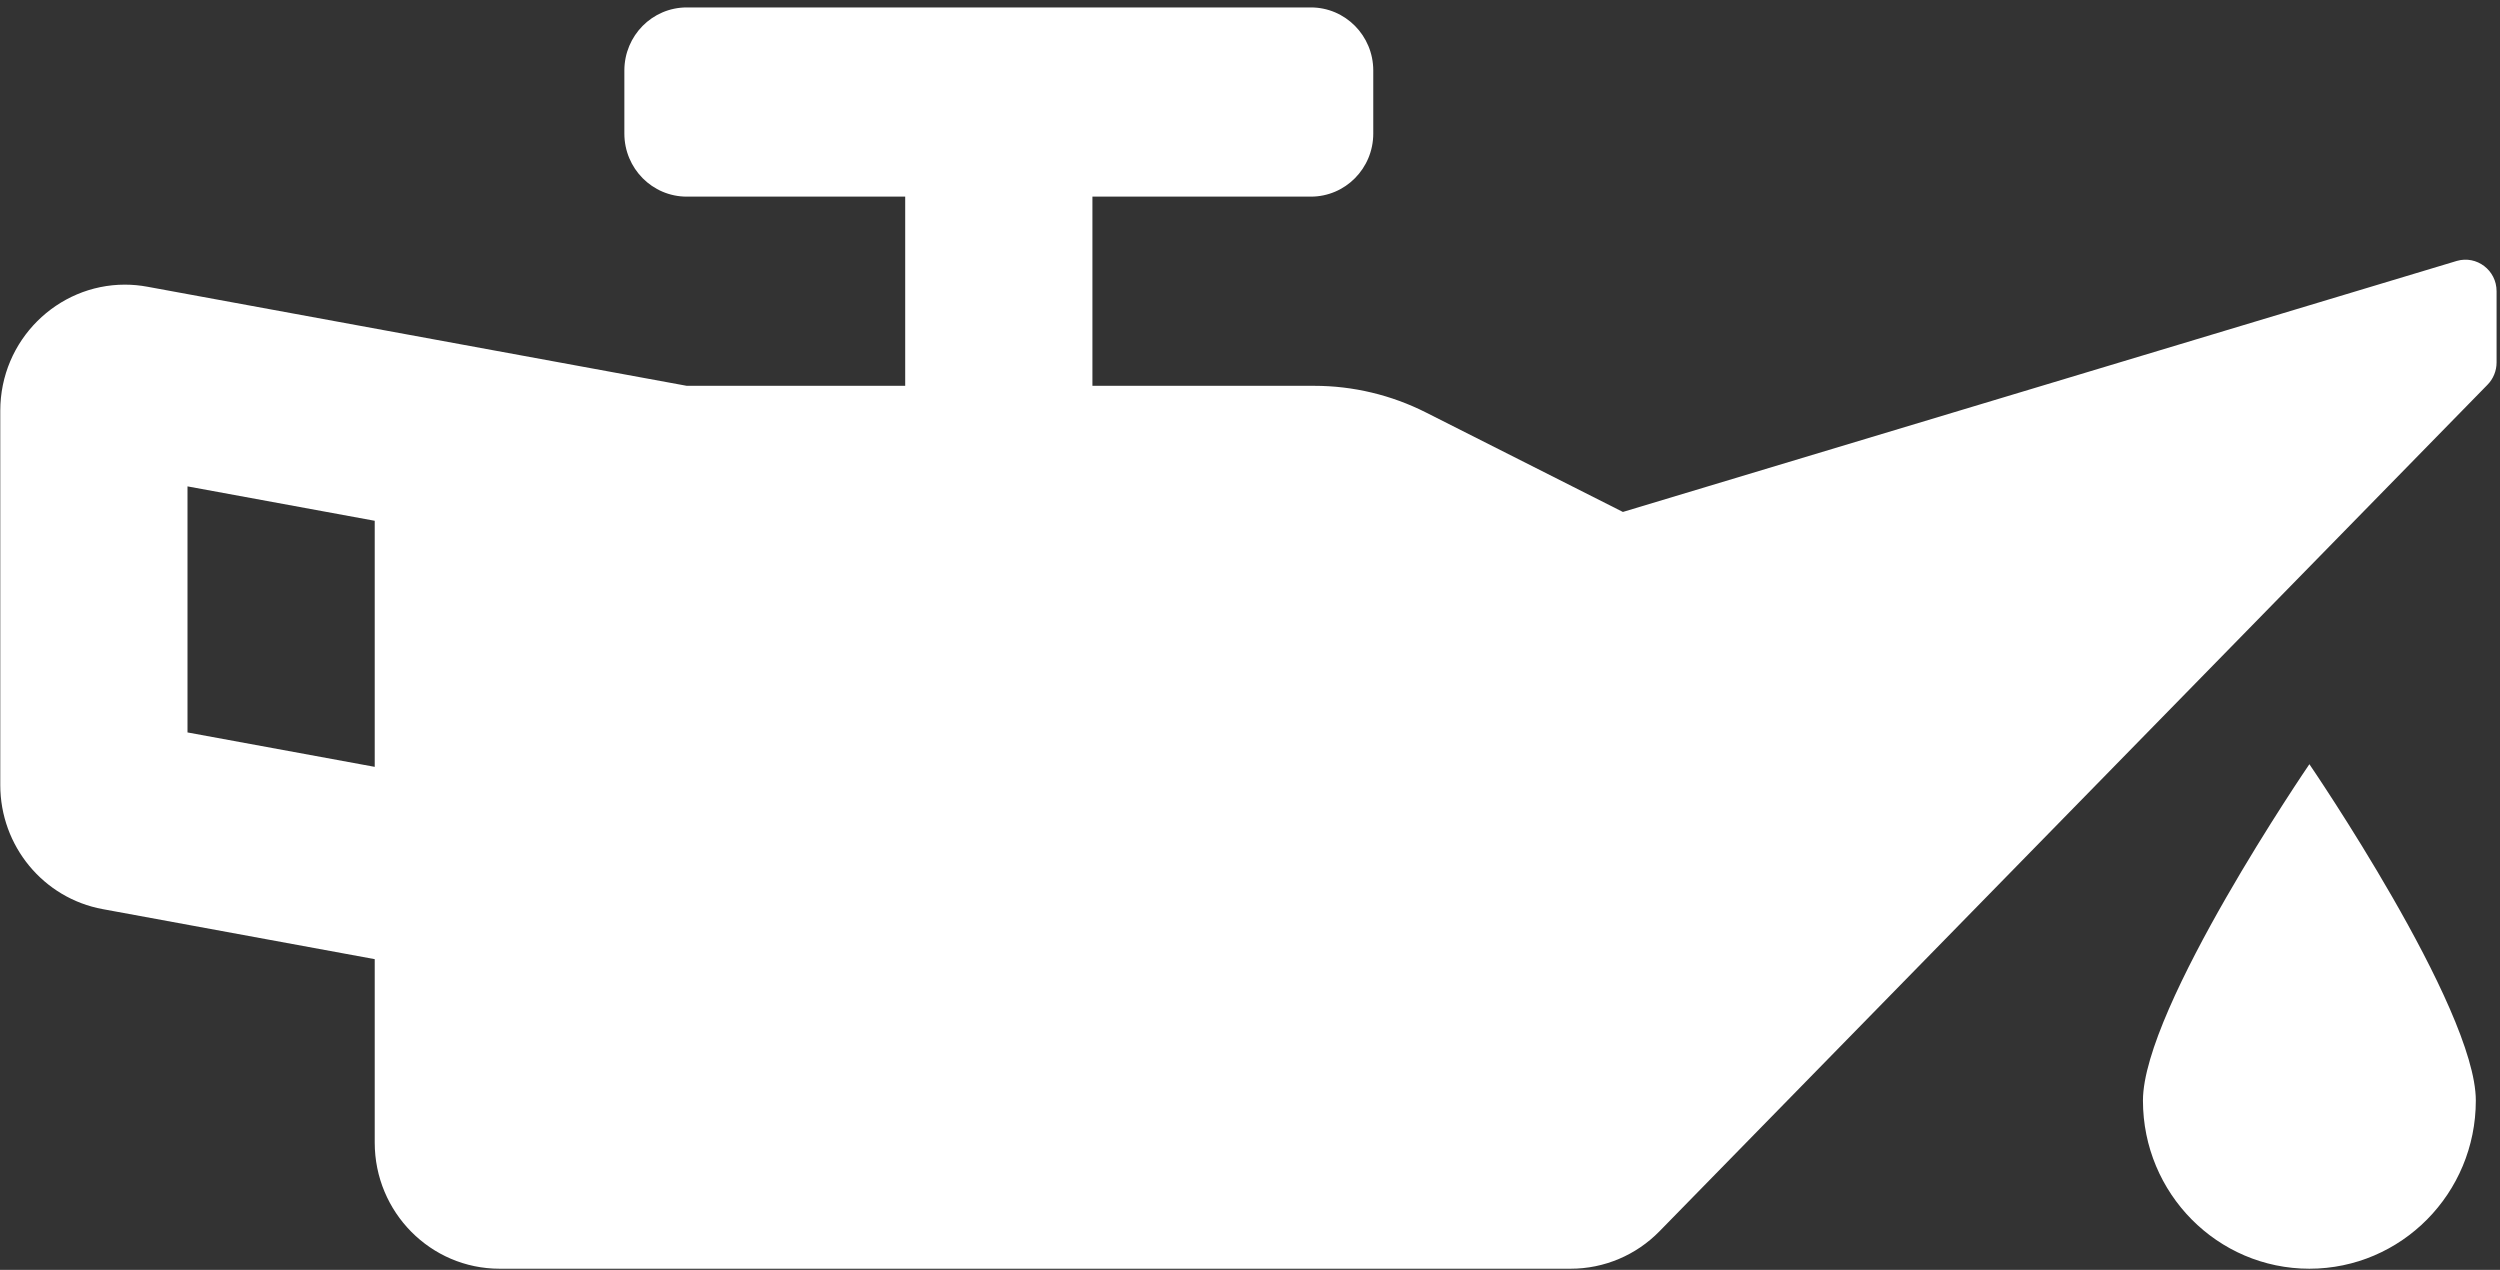 <svg width="189" height="96" viewBox="0 0 189 96" fill="none" xmlns="http://www.w3.org/2000/svg">
<rect x="0" y="0" width="189" height="96" fill="#333333" stroke="none"/>
<path d="M185.736 19.725L122.691 38.703L107.802 31.183C105.182 29.859 102.293 29.169 99.363 29.168H82.587V14.865H99.101C101.707 14.865 103.819 12.732 103.819 10.098V5.33C103.819 2.696 101.707 0.562 99.101 0.562H51.92C49.313 0.562 47.202 2.696 47.202 5.33V10.098C47.202 12.732 49.313 14.865 51.92 14.865H68.433V29.168H51.92L11.144 21.677C10.581 21.572 10.009 21.519 9.437 21.519C4.347 21.519 0.021 25.7 0.021 31.057V59.35C0.021 63.957 3.282 67.908 7.77 68.731L28.329 72.512V86.38C28.329 91.645 32.555 95.915 37.766 95.915H118.748C121.27 95.915 123.688 94.896 125.46 93.082L188.051 29.091C188.493 28.644 188.741 28.036 188.741 27.404V22.017C188.744 20.434 187.243 19.29 185.736 19.725ZM28.329 57.974L14.175 55.372V36.77L28.329 39.371V57.974ZM162.007 83.201C162.007 90.221 167.639 95.915 174.59 95.915C181.54 95.915 187.172 90.224 187.172 83.201C187.172 76.177 174.59 57.774 174.59 57.774C174.59 57.774 162.007 76.18 162.007 83.201Z" fill="white"/>
</svg>
